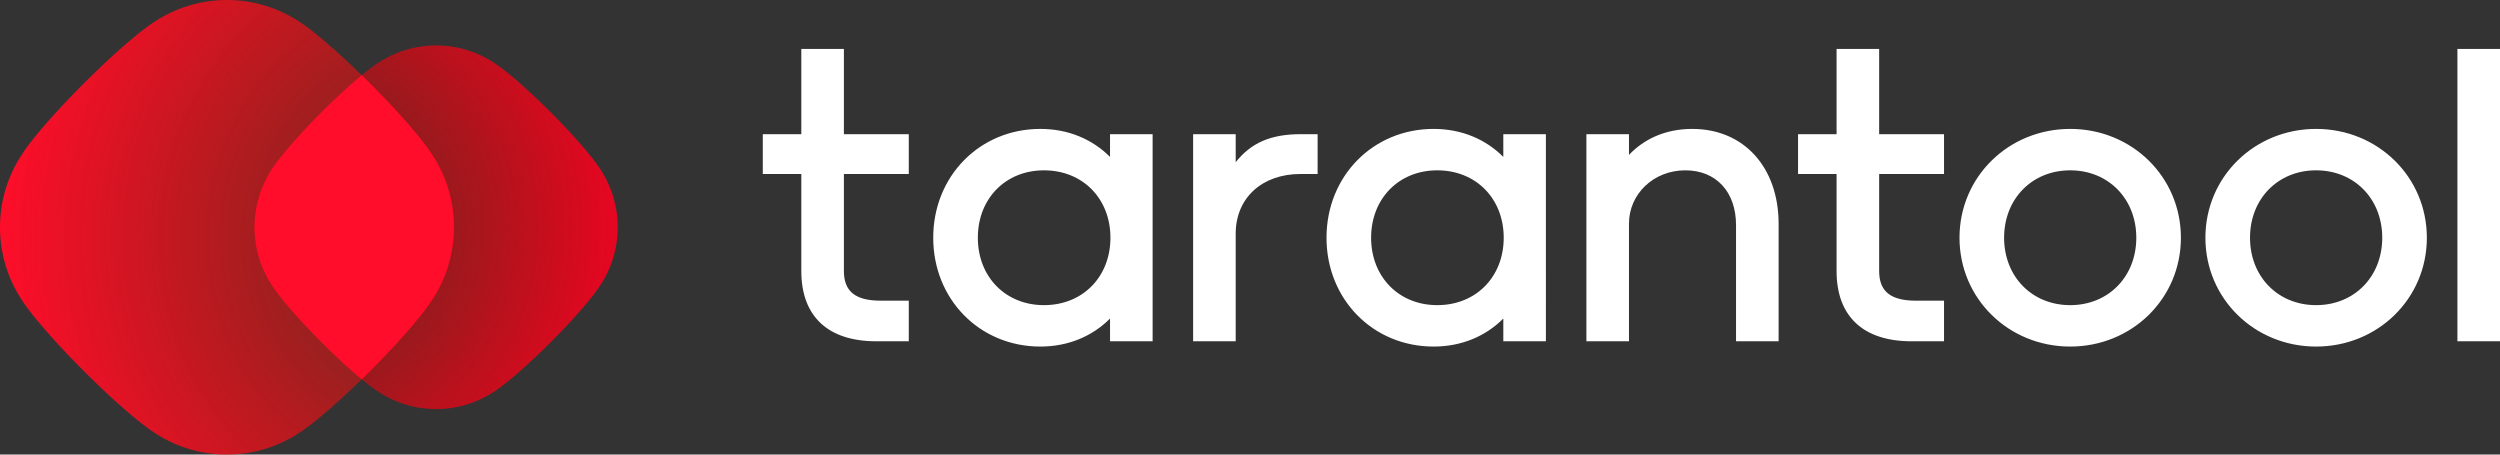 <svg width="154" height="28" fill="none" xmlns="http://www.w3.org/2000/svg"><rect width="100%" height="100%" fill="#333333" stroke="none"/><path fill-rule="evenodd" clip-rule="evenodd" d="M53.983 21.023h1.998v-2.501h-1.723c-1.574 0-2.274-.576-2.274-1.826v-5.979h3.997V8.266h-3.997V3.013h-2.623v5.253h-2.373v2.451h2.373v5.979c0 2.801 1.65 4.327 4.622 4.327zm10.099.325c1.748 0 3.222-.65 4.296-1.726v1.401h2.623V8.266h-2.623v1.4c-1.074-1.075-2.548-1.725-4.296-1.725-3.722 0-6.595 2.901-6.595 6.703 0 3.803 2.873 6.704 6.595 6.704zm.225-2.551c-2.349 0-4.072-1.726-4.072-4.153 0-2.426 1.723-4.152 4.072-4.152 2.398 0 4.096 1.751 4.096 4.152 0 2.402-1.698 4.153-4.097 4.153zm11.812 2.226h-2.623V8.266h2.623v1.726c.949-1.201 2.173-1.726 3.996-1.726h1.05v2.451h-1.05c-2.373 0-3.996 1.476-3.996 3.677v6.629zm12.189.325c1.748 0 3.222-.65 4.296-1.726v1.401h2.623V8.266h-2.623v1.4c-1.074-1.075-2.548-1.725-4.296-1.725-3.722 0-6.595 2.901-6.595 6.703 0 3.803 2.873 6.704 6.595 6.704zm.225-2.551c-2.349 0-4.072-1.726-4.072-4.153 0-2.426 1.724-4.152 4.072-4.152 2.398 0 4.096 1.751 4.096 4.152 0 2.402-1.698 4.153-4.096 4.153zm11.812 2.226h-2.623V8.266h2.623v1.276c.874-.926 2.173-1.601 3.897-1.601 3.172 0 5.321 2.35 5.321 5.853v7.23h-2.623v-7.155c0-2.076-1.249-3.377-3.123-3.377-1.973 0-3.472 1.476-3.472 3.277v7.254zm17.409 0h1.998v-2.501h-1.723c-1.574 0-2.273-.576-2.273-1.826v-5.979h3.996V8.266h-3.996V3.013h-2.623v5.253h-2.373v2.451h2.373v5.979c0 2.801 1.648 4.327 4.621 4.327zm16.59-6.378c0 3.752-3.022 6.703-6.819 6.703s-6.82-2.951-6.82-6.703c0-3.753 3.023-6.704 6.82-6.704s6.819 2.951 6.819 6.704zm-10.891 0c0 2.4 1.723 4.152 4.072 4.152 2.348 0 4.071-1.751 4.071-4.152 0-2.402-1.723-4.153-4.071-4.153-2.349 0-4.072 1.751-4.072 4.152zm19.22 6.703c3.797 0 6.821-2.951 6.821-6.703 0-3.753-3.024-6.704-6.821-6.704-3.797 0-6.82 2.951-6.82 6.704 0 3.752 3.023 6.703 6.82 6.703zm0-2.551c-2.348 0-4.072-1.751-4.072-4.152 0-2.402 1.724-4.153 4.072-4.153s4.073 1.751 4.073 4.152c0 2.402-1.725 4.153-4.073 4.153zM154 21.023h-2.623V3.013H154v18.01z" fill="#fff"/><path fill-rule="evenodd" clip-rule="evenodd" d="M18.49 1.37c.927.606 2.564 2.025 4.321 3.784 1.723 1.726 3.12 3.336 3.743 4.273a8.124 8.124 0 0 1 .04 9.081c-.602.927-2.021 2.57-3.783 4.334-1.761 1.764-3.402 3.186-4.328 3.79a8.095 8.095 0 0 1-9.075-.046c-.936-.626-2.541-2.022-4.26-3.744-1.754-1.756-3.169-3.392-3.776-4.321a8.126 8.126 0 0 1-.12-8.852c.52-.883 2.013-2.63 3.895-4.514 1.883-1.885 3.627-3.38 4.51-3.902a8.096 8.096 0 0 1 8.833.118z" fill="url(#paint0_radial)"/><path fill-rule="evenodd" clip-rule="evenodd" d="M30.473 3.896c.742.485 2.052 1.62 3.457 3.027 1.379 1.38 2.495 2.669 2.994 3.418a6.499 6.499 0 0 1 .033 7.265c-.482.742-1.618 2.056-3.027 3.468-1.409 1.41-2.722 2.548-3.462 3.03a6.476 6.476 0 0 1-7.26-.035c-.75-.502-2.033-1.618-3.409-2.995-1.403-1.405-2.534-2.714-3.02-3.458a6.5 6.5 0 0 1-.097-7.08c.418-.707 1.611-2.105 3.117-3.613s2.902-2.703 3.607-3.121a6.477 6.477 0 0 1 7.067.094z" fill="url(#paint1_radial)"/><path fill-rule="evenodd" clip-rule="evenodd" d="M22.283 4.632c.175.17.35.345.528.522 1.723 1.726 3.12 3.336 3.743 4.273a8.124 8.124 0 0 1 .04 9.081c-.602.927-2.021 2.57-3.783 4.334-.177.178-.353.352-.528.522a36.963 36.963 0 0 1-2.484-2.29c-1.403-1.405-2.534-2.714-3.02-3.458a6.5 6.5 0 0 1-.097-7.08c.418-.707 1.611-2.105 3.117-3.613a36.989 36.989 0 0 1 2.484-2.29z" fill="#FF0D2A"/><defs><radialGradient id="paint0_radial" cx="0" cy="0" r="1" gradientUnits="userSpaceOnUse" gradientTransform="matrix(-28.355 0 0 -28.393 28.172 14.677)"><stop offset=".373" stop-color="#FF0D0D" stop-opacity=".51"/><stop offset="1" stop-color="#FF0D2A"/></radialGradient><radialGradient id="paint1_radial" cx="0" cy="0" r="1" gradientUnits="userSpaceOnUse" gradientTransform="matrix(20.778 0 0 20.806 17.208 13.944)"><stop offset=".33" stop-color="red" stop-opacity=".38"/><stop offset="1" stop-color="#FF001F" stop-opacity=".88"/></radialGradient></defs></svg>
